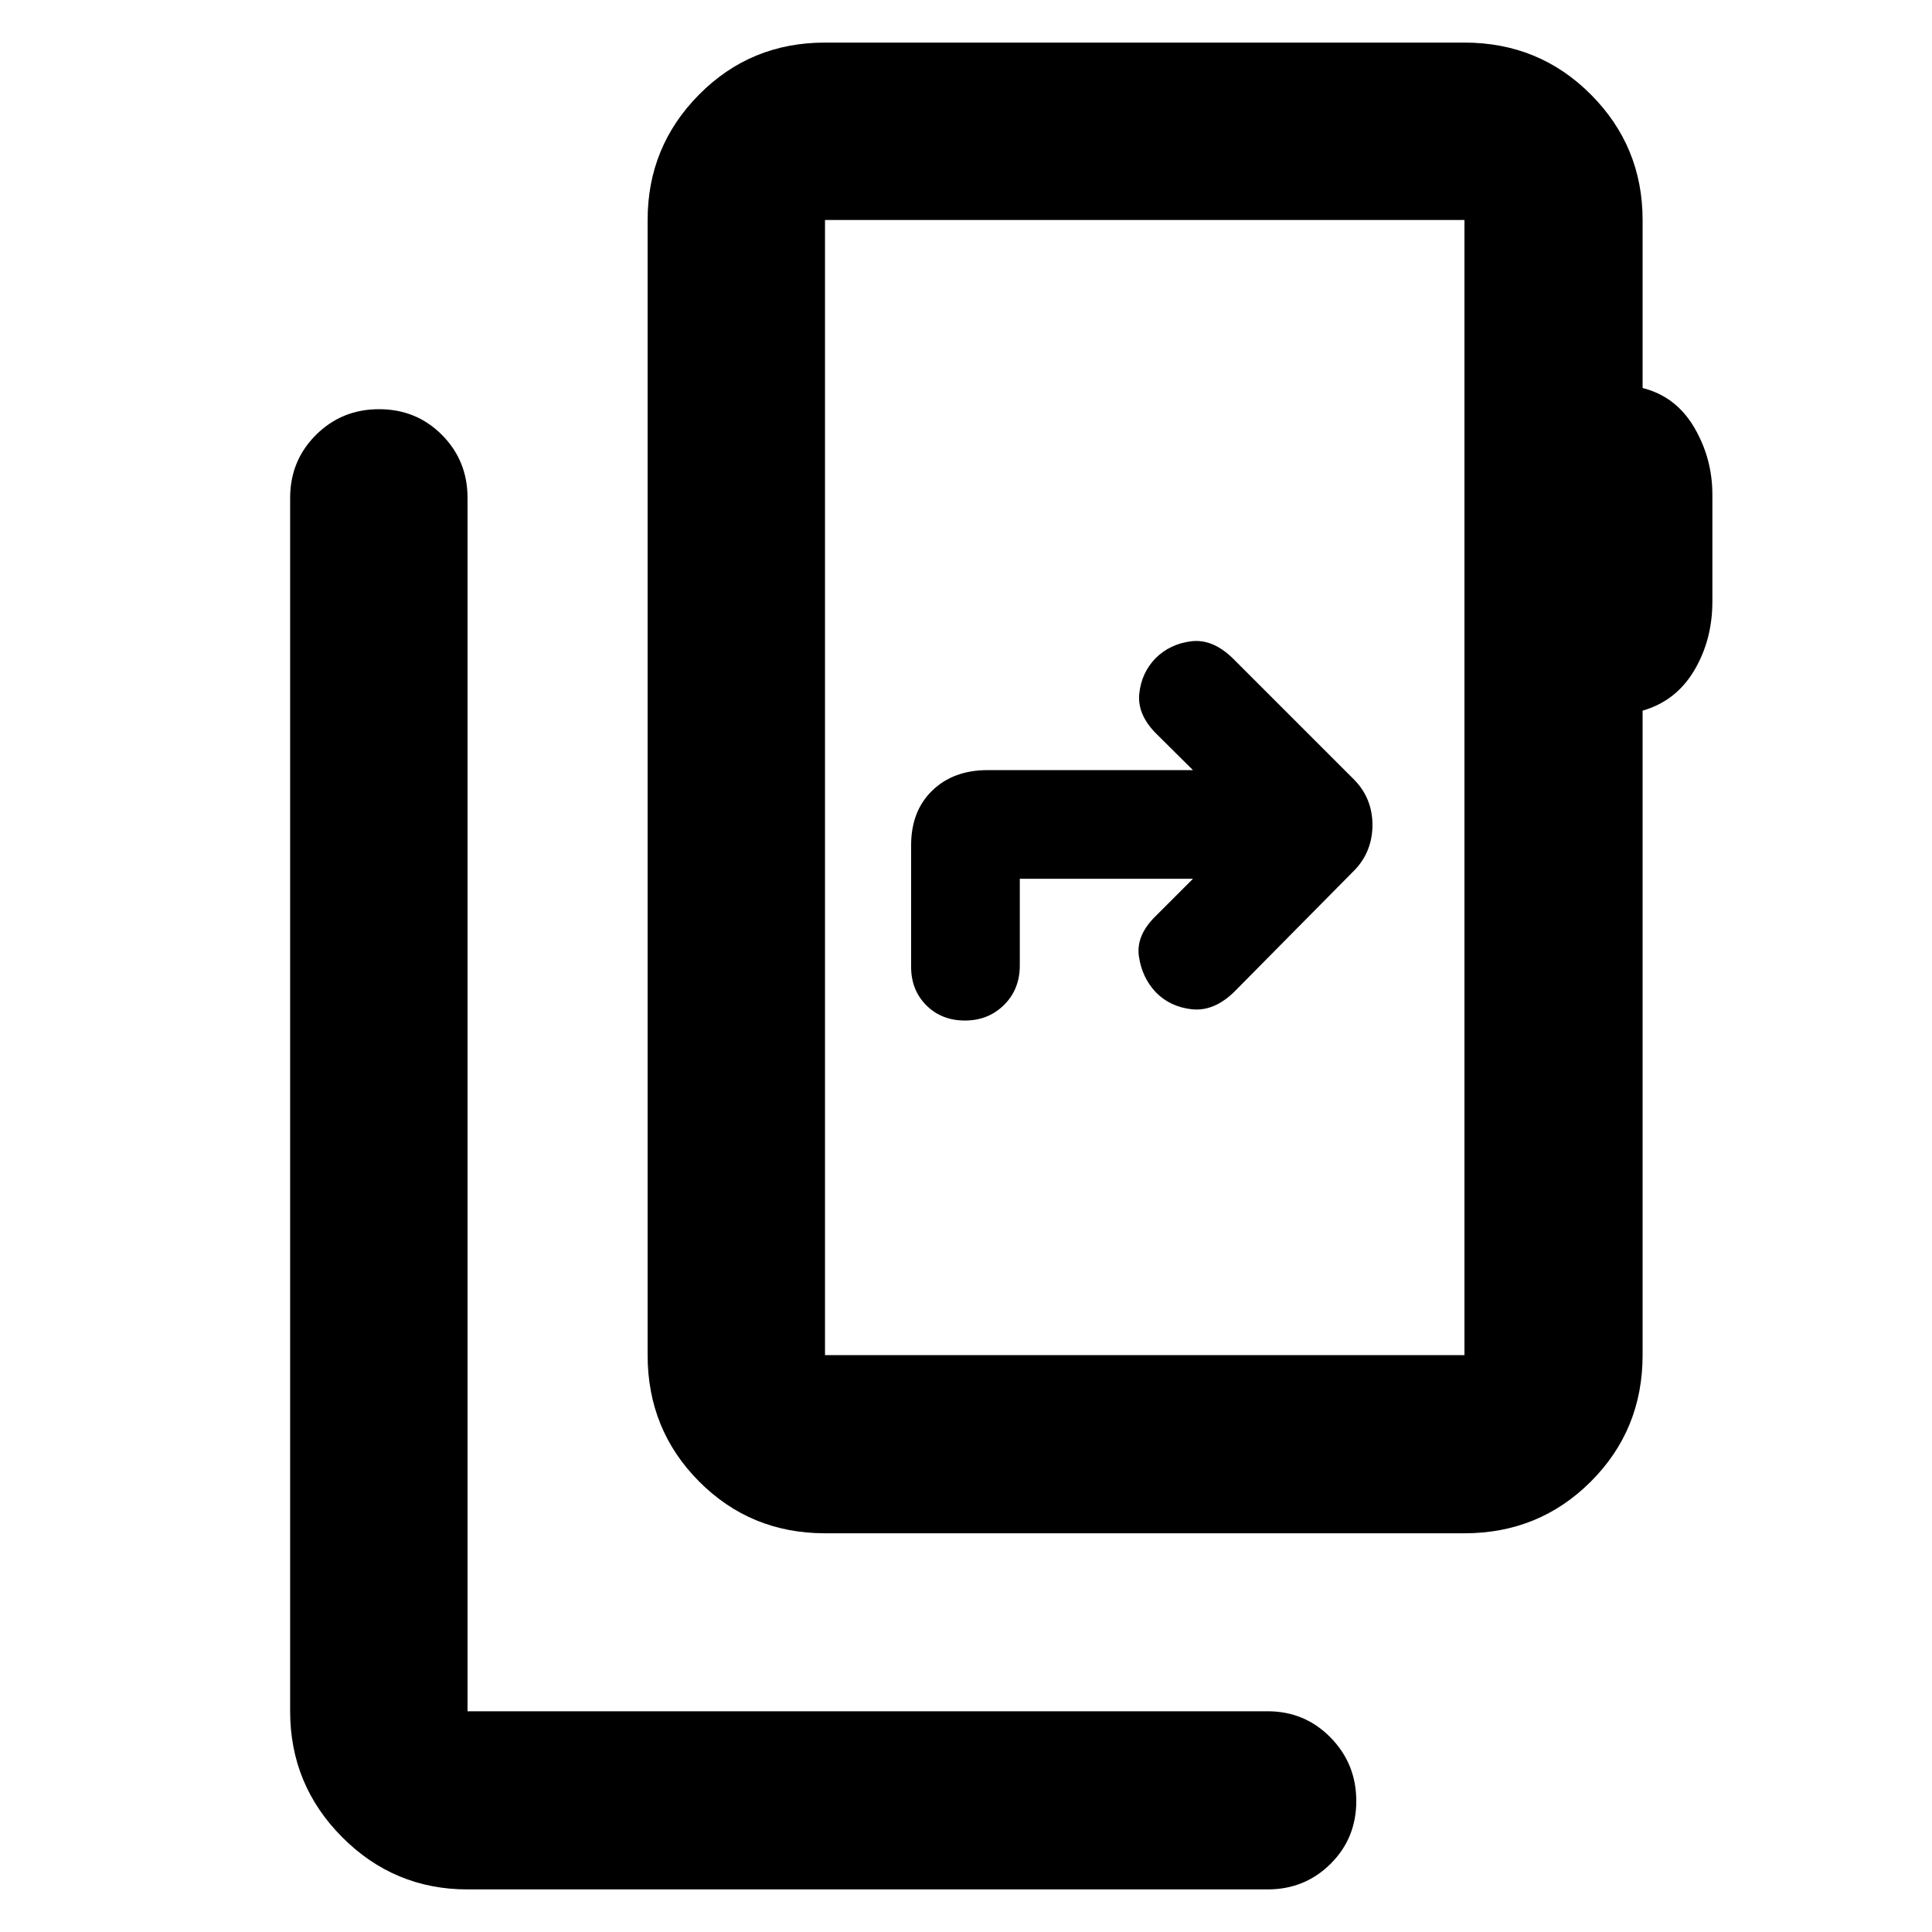 <svg xmlns="http://www.w3.org/2000/svg" height="40" viewBox="0 -960 960 960" width="40"><path d="M232.32-21.16q-36.44 0-62.29-25.96-25.86-25.97-25.86-62.56v-602.91q0-18.5 12.82-31.29t31.37-12.79q18.55 0 31.26 12.79 12.7 12.79 12.7 31.29v602.91h397.54q18.5 0 31.28 13.04 12.79 13.04 12.79 31.56t-12.79 31.22q-12.78 12.7-31.28 12.7H232.32Zm495.36-265.48V-850.7H409.94v564.06h317.74Zm-317.74 0V-850.7v564.06Zm0 88.52q-36.94 0-62.54-25.71t-25.6-62.81V-850.7q0-36.54 25.6-62.34 25.6-25.8 62.54-25.8h317.74q37.1 0 62.81 25.8t25.71 62.34v83.5q16.61 4.21 25.64 19.58 9.03 15.37 9.03 33.42v53.08q0 19.11-9.03 34.28-9.03 15.17-25.64 19.96v320.24q0 37.1-25.71 62.81t-62.81 25.71H409.94Zm182.84-325.21L574.45-505q-10.04 9.67-8.54 20.18 1.51 10.51 8.35 17.82 7.15 7.33 17.98 8.5t20.88-8.5l59-59.67q4.95-4.76 7.4-10.7 2.45-5.93 2.45-12.72 0-6.78-2.45-12.63-2.45-5.84-7.4-10.61L612.45-633q-10.04-9.67-20.55-8.35-10.52 1.32-17.64 8.35-7.14 7.33-8.17 17.83-1.02 10.5 8.88 20.17l17.81 17.67H490.73q-17 0-27.5 10.16-10.5 10.17-10.5 27.17v60.44q0 11.55 7.57 19.11 7.58 7.55 19.17 7.55 11.59 0 19.42-7.74 7.84-7.75 7.84-19.59v-43.1h86.05Z"/></svg>